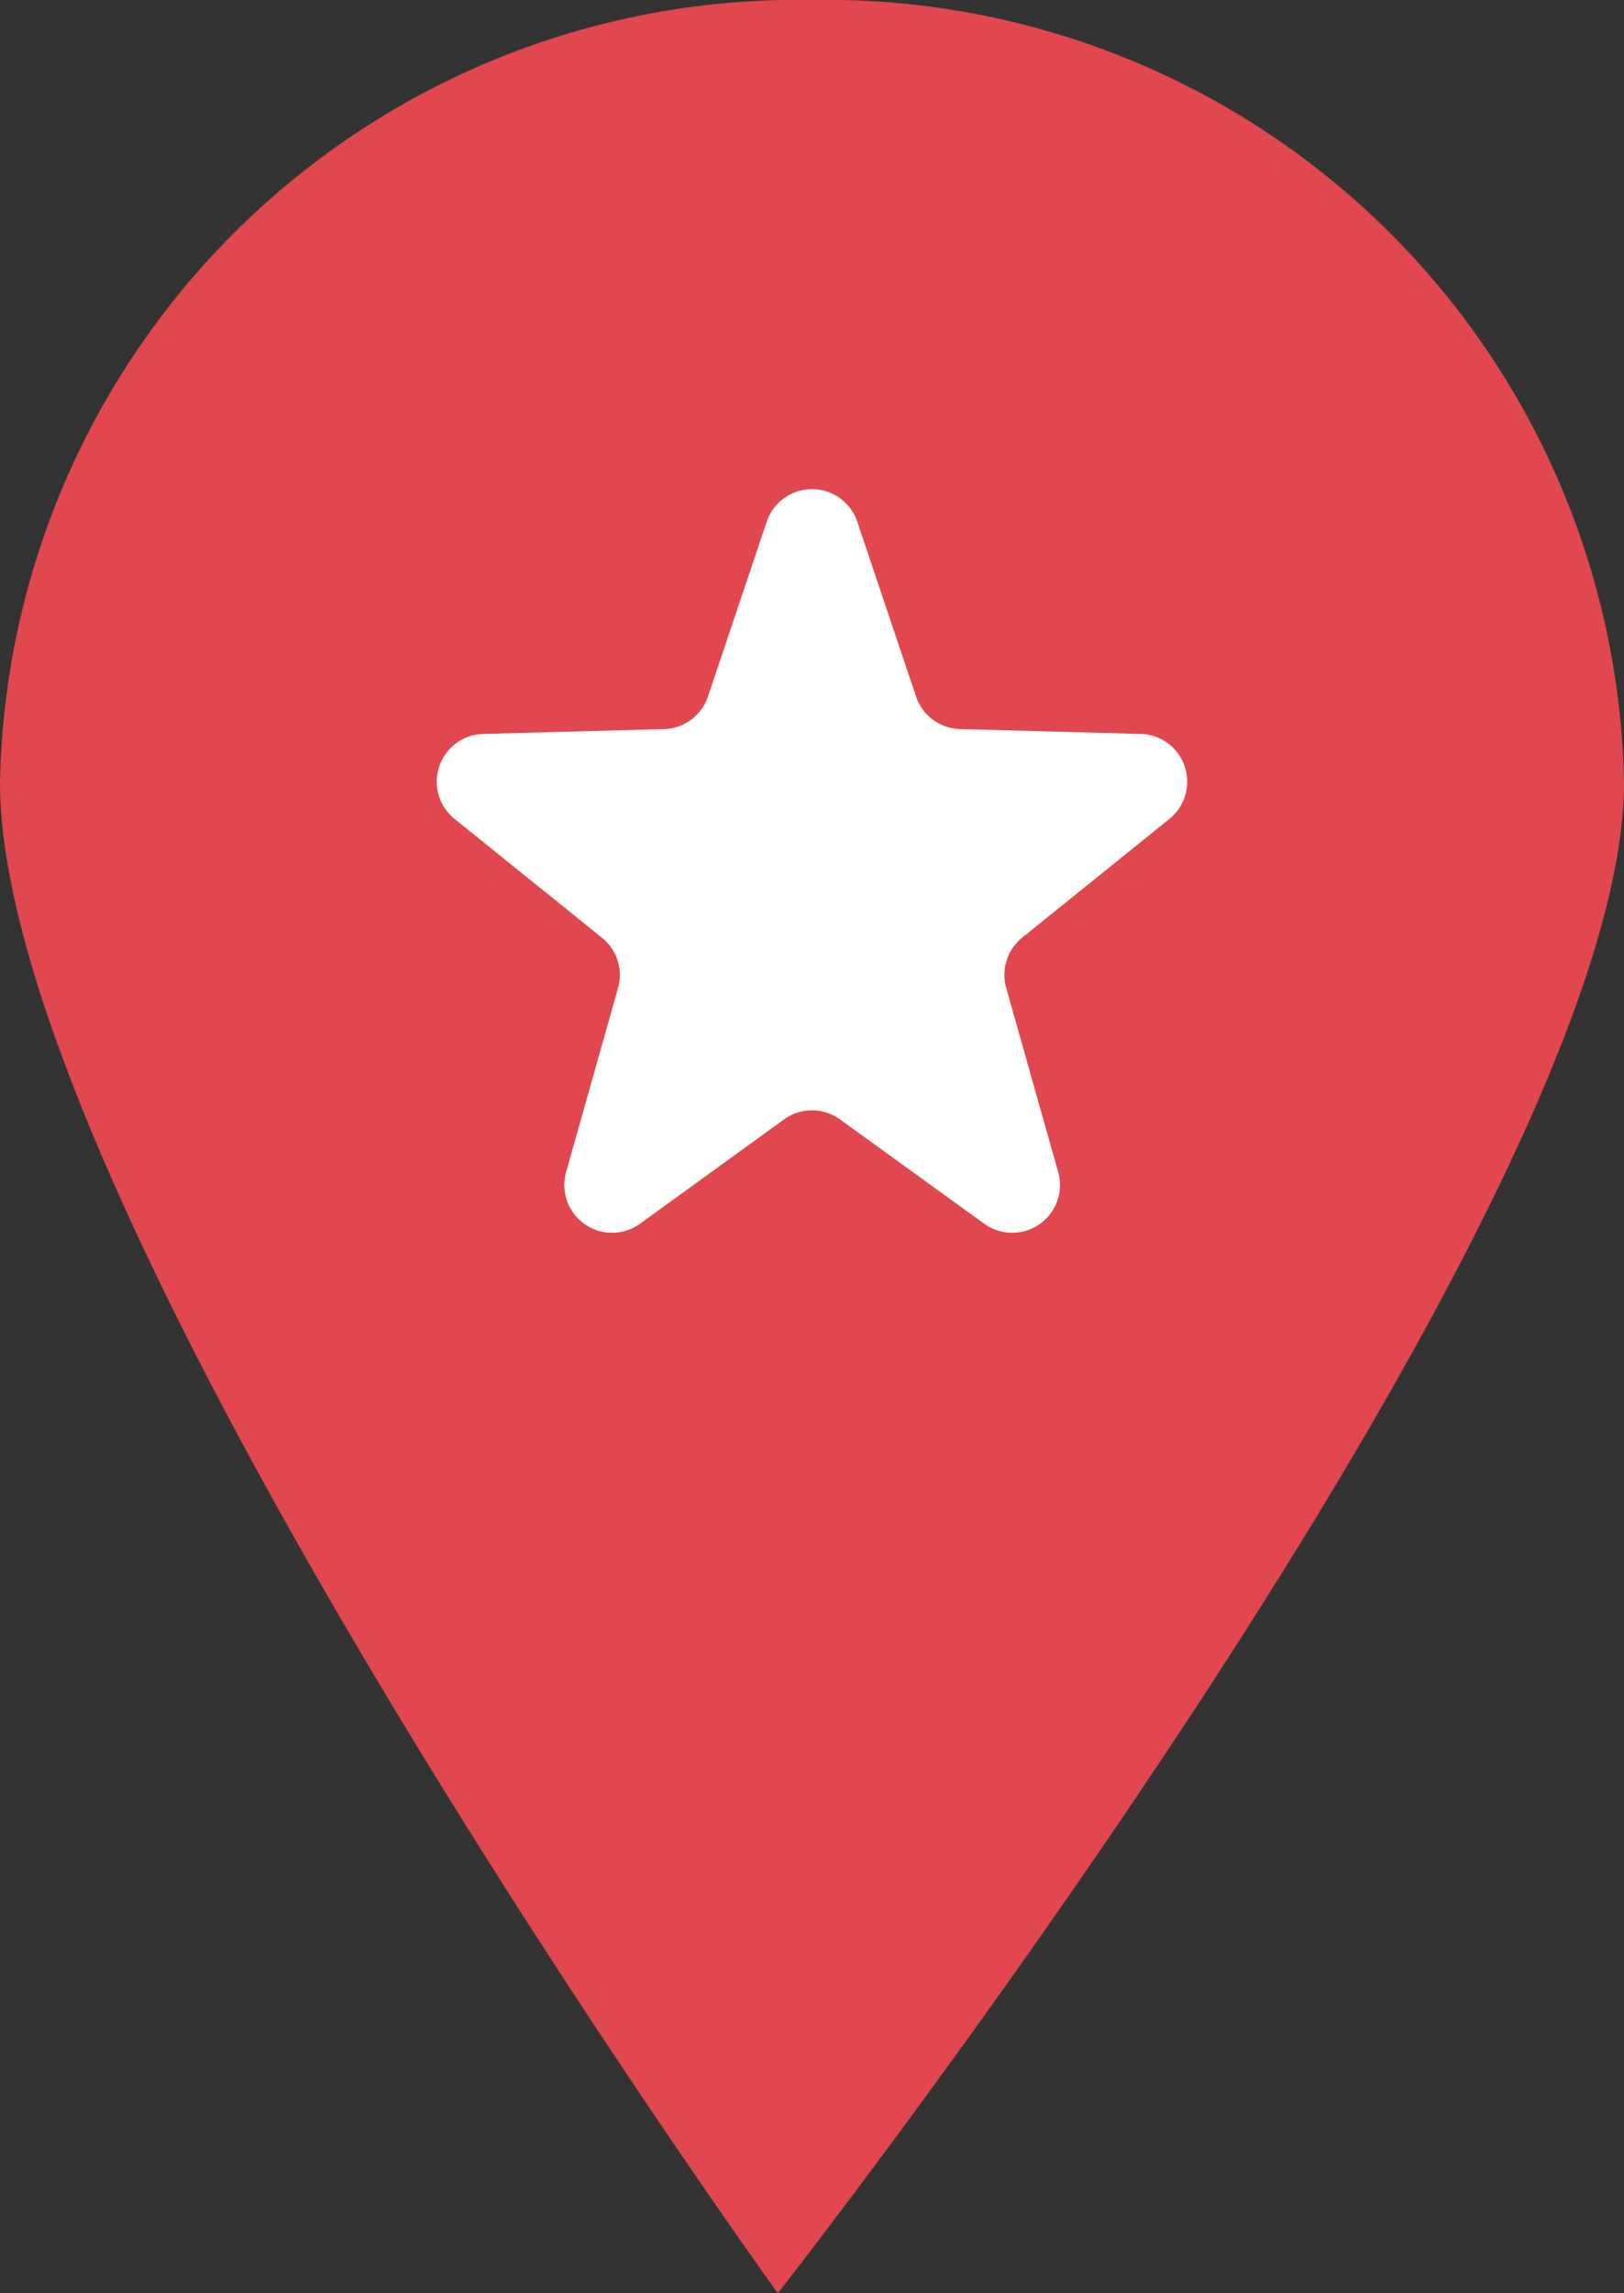 <svg xmlns="http://www.w3.org/2000/svg" width="17" height="24" viewBox="0 0 17 24"><rect x="0" y="0" width="17" height="24" fill="#333333" stroke="none"/><path d="M8.5,0A8.349,8.349,0,0,1,17,8.188C17,12.711,8.142,24,8.142,24S0,12.711,0,8.188A8.349,8.349,0,0,1,8.5,0Z" fill="#e0474e"/><path d="M4.326,1.41a.5.5,0,0,1,.948,0l.615,1.829a.5.5,0,0,0,.461.341l1.892.051a.5.5,0,0,1,.3.889L7,5.763a.5.5,0,0,0-.167.525l.544,1.928a.5.5,0,0,1-.774.541L5.093,7.665a.5.5,0,0,0-.586,0L3,8.757a.5.5,0,0,1-.774-.541l.544-1.928A.5.5,0,0,0,2.6,5.763L1.058,4.52a.5.5,0,0,1,.3-.889l1.892-.051a.5.5,0,0,0,.461-.341Z" transform="translate(3.7 4.05)" fill="#fff"/></svg>